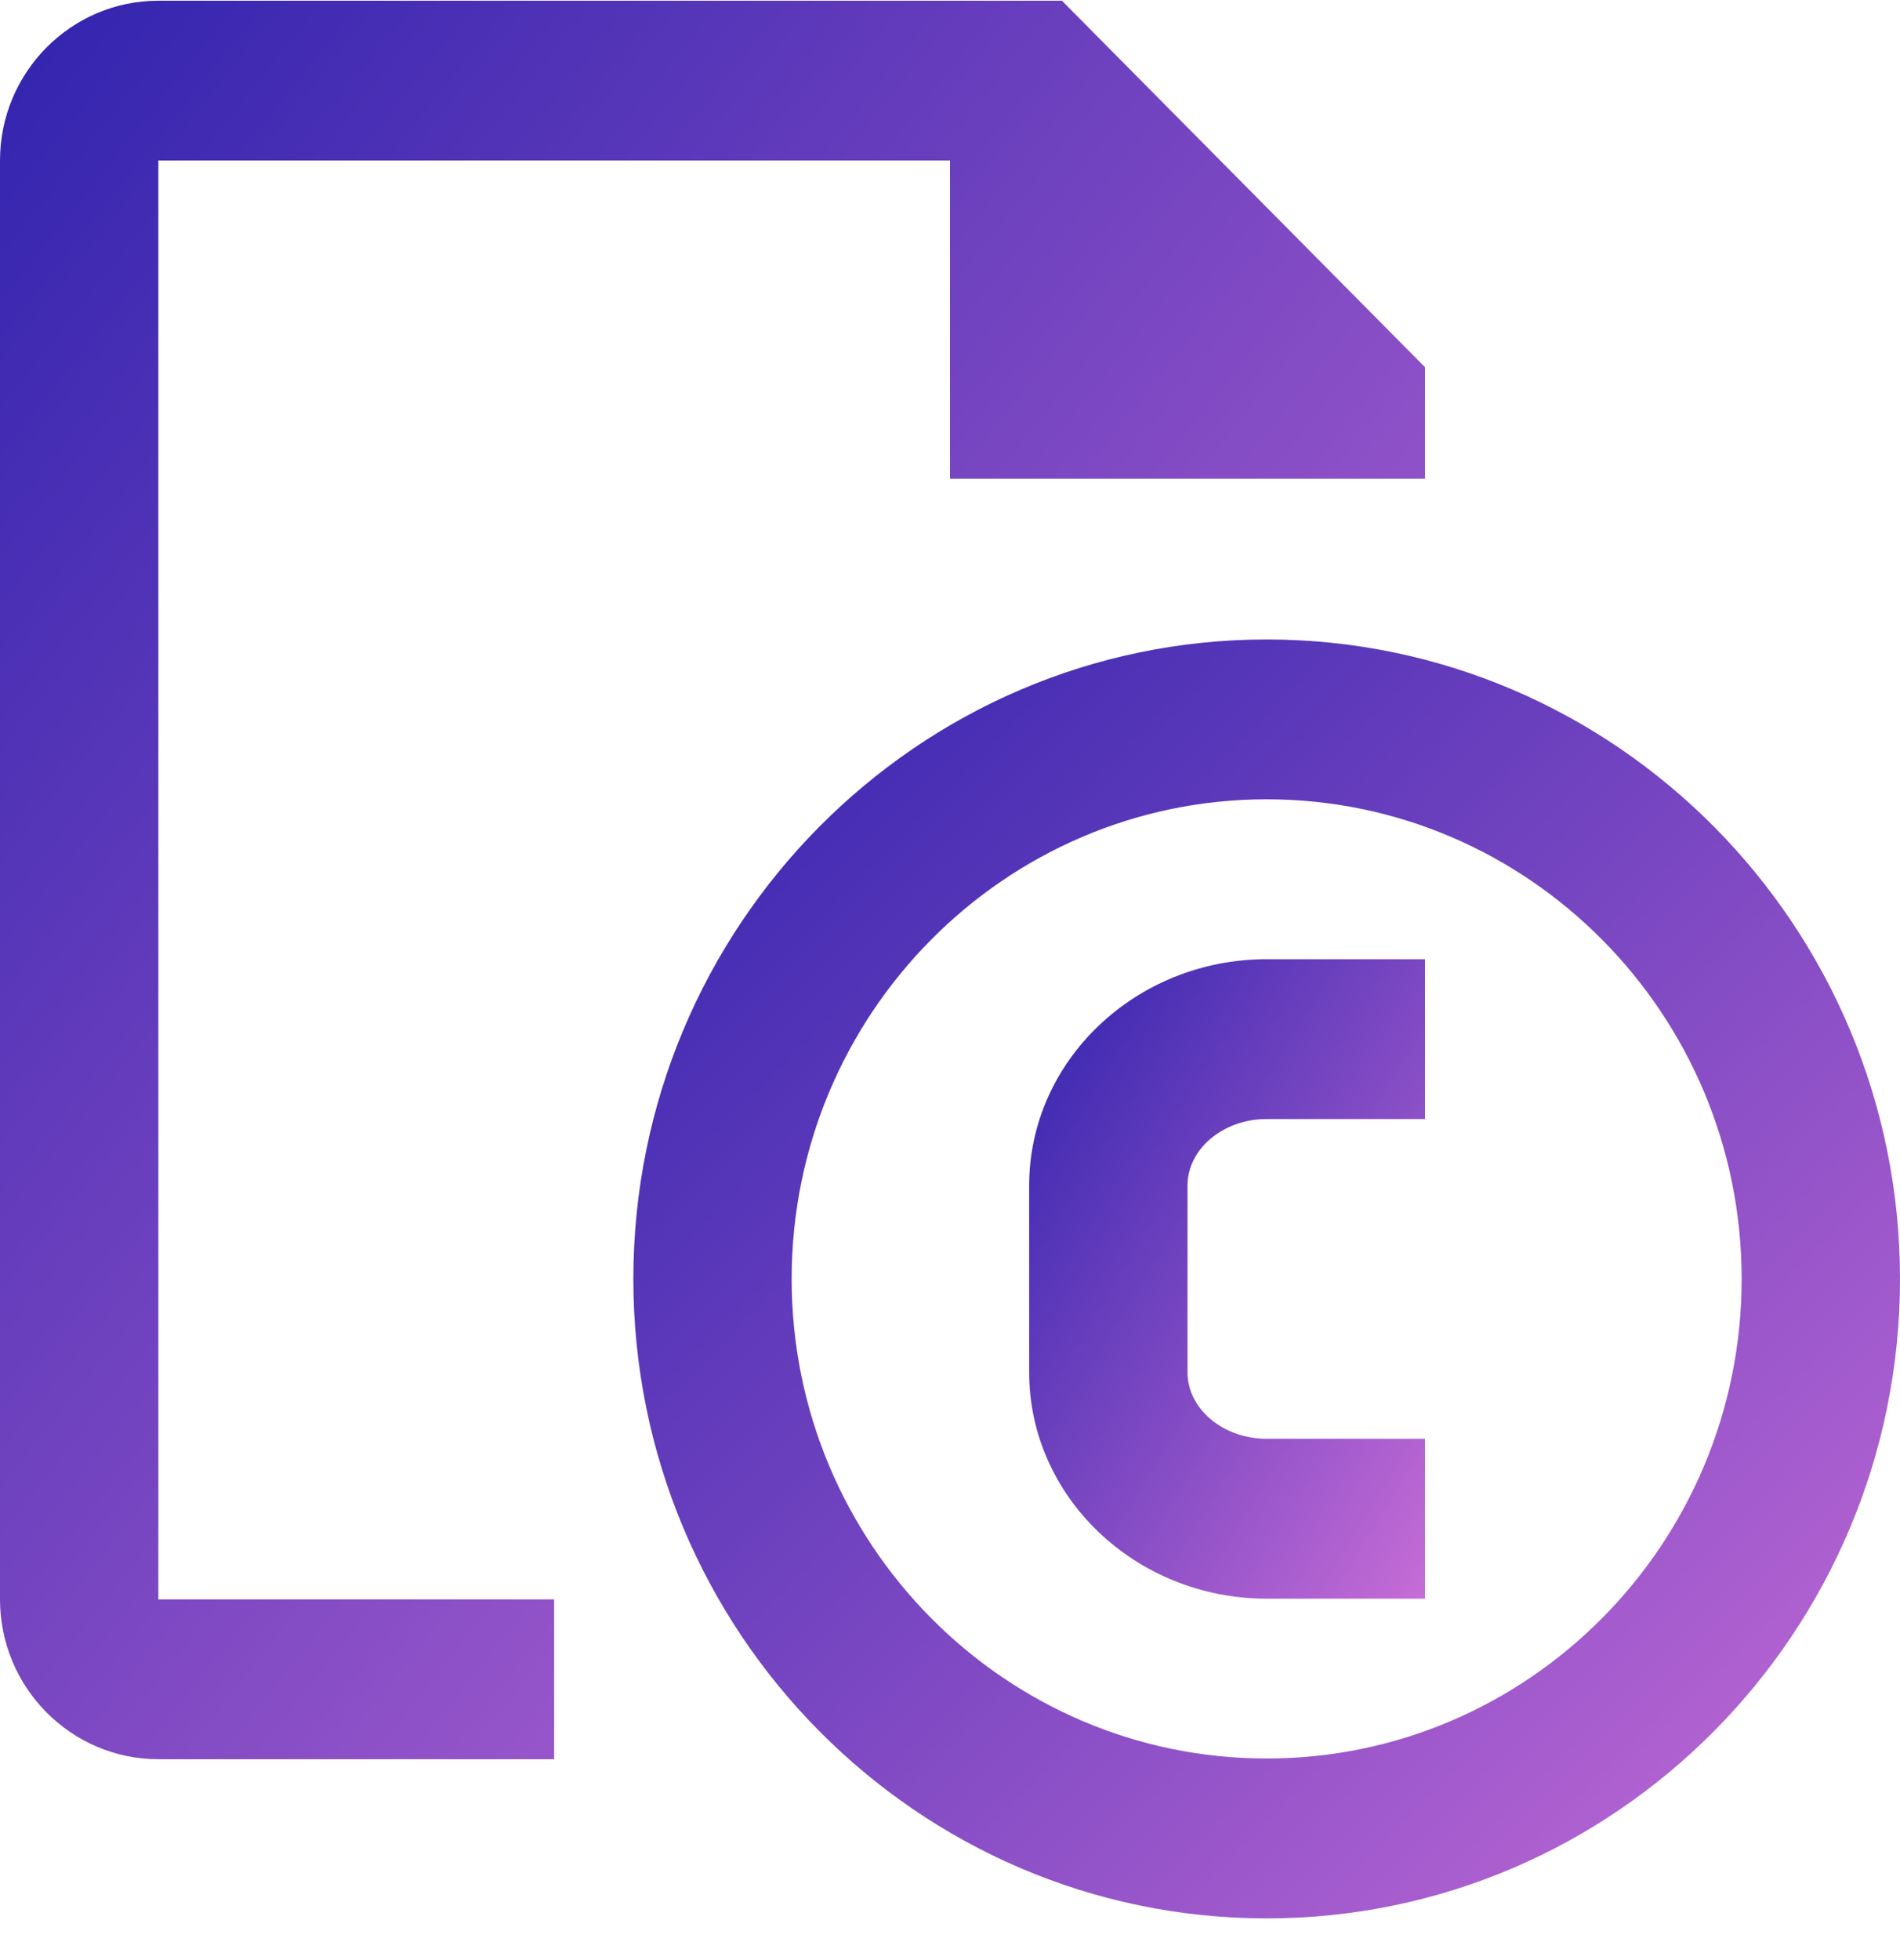 <?xml version="1.0" encoding="UTF-8"?>
<svg width="32px" height="33px" viewBox="0 0 32 33" version="1.1" xmlns="http://www.w3.org/2000/svg" xmlns:xlink="http://www.w3.org/1999/xlink">
    <!-- Generator: Sketch 50.2 (55047) - http://www.bohemiancoding.com/sketch -->
    <title>Group</title>
    <desc>Created with Sketch.</desc>
    <defs>
        <linearGradient x1="0%" y1="0%" x2="102%" y2="101%" id="linearGradient-1">
            <stop stop-color="#3023AE" offset="0%"></stop>
            <stop stop-color="#C86DD7" offset="100%"></stop>
        </linearGradient>
    </defs>
    <g id="05-Legal" stroke="none" stroke-width="1" fill="none" fill-rule="evenodd">
        <g id="05-E-Legal" transform="translate(-705, -135)" fill="url(#linearGradient-1)" fill-rule="nonzero">
            <g id="files-copyright-c" transform="translate(705, 135)">
                <g id="Line_Icons">
                    <g id="Group">
                        <path d="M2.667,2.702 L16,2.702 L16,8.06 L24,8.06 L24,6.182 L17.885,0.012 L2.667,0.012 C1.196,0.012 0,1.218 0,2.704 L0,26.927 C0,28.41 1.196,29.618 2.667,29.618 L9.333,29.618 L9.333,26.927 L2.667,26.927 L2.667,2.702 Z" id="Shape"></path>
                        <path d="M17.333,19.961 L17.333,23.102 C17.333,25.204 19.128,26.915 21.333,26.915 L24,26.915 L24,24.223 L21.333,24.223 C20.599,24.223 20,23.721 20,23.102 L20,19.961 C20,19.344 20.599,18.84 21.333,18.84 L24,18.84 L24,16.149 L21.333,16.149 C19.128,16.149 17.333,17.859 17.333,19.961 Z" id="Shape"></path>
                        <path d="M21.333,10.766 C15.452,10.766 10.667,15.596 10.667,21.532 C10.667,27.468 15.452,32.298 21.333,32.298 C27.215,32.298 32,27.468 32,21.532 C32,15.596 27.215,10.766 21.333,10.766 Z M21.333,29.606 C16.921,29.606 13.333,25.985 13.333,21.532 C13.333,17.079 16.921,13.457 21.333,13.457 C25.745,13.457 29.333,17.079 29.333,21.532 C29.333,25.985 25.745,29.606 21.333,29.606 Z" id="Shape"></path>
                    </g>
                </g>
            </g>
        </g>
    </g>
</svg>
